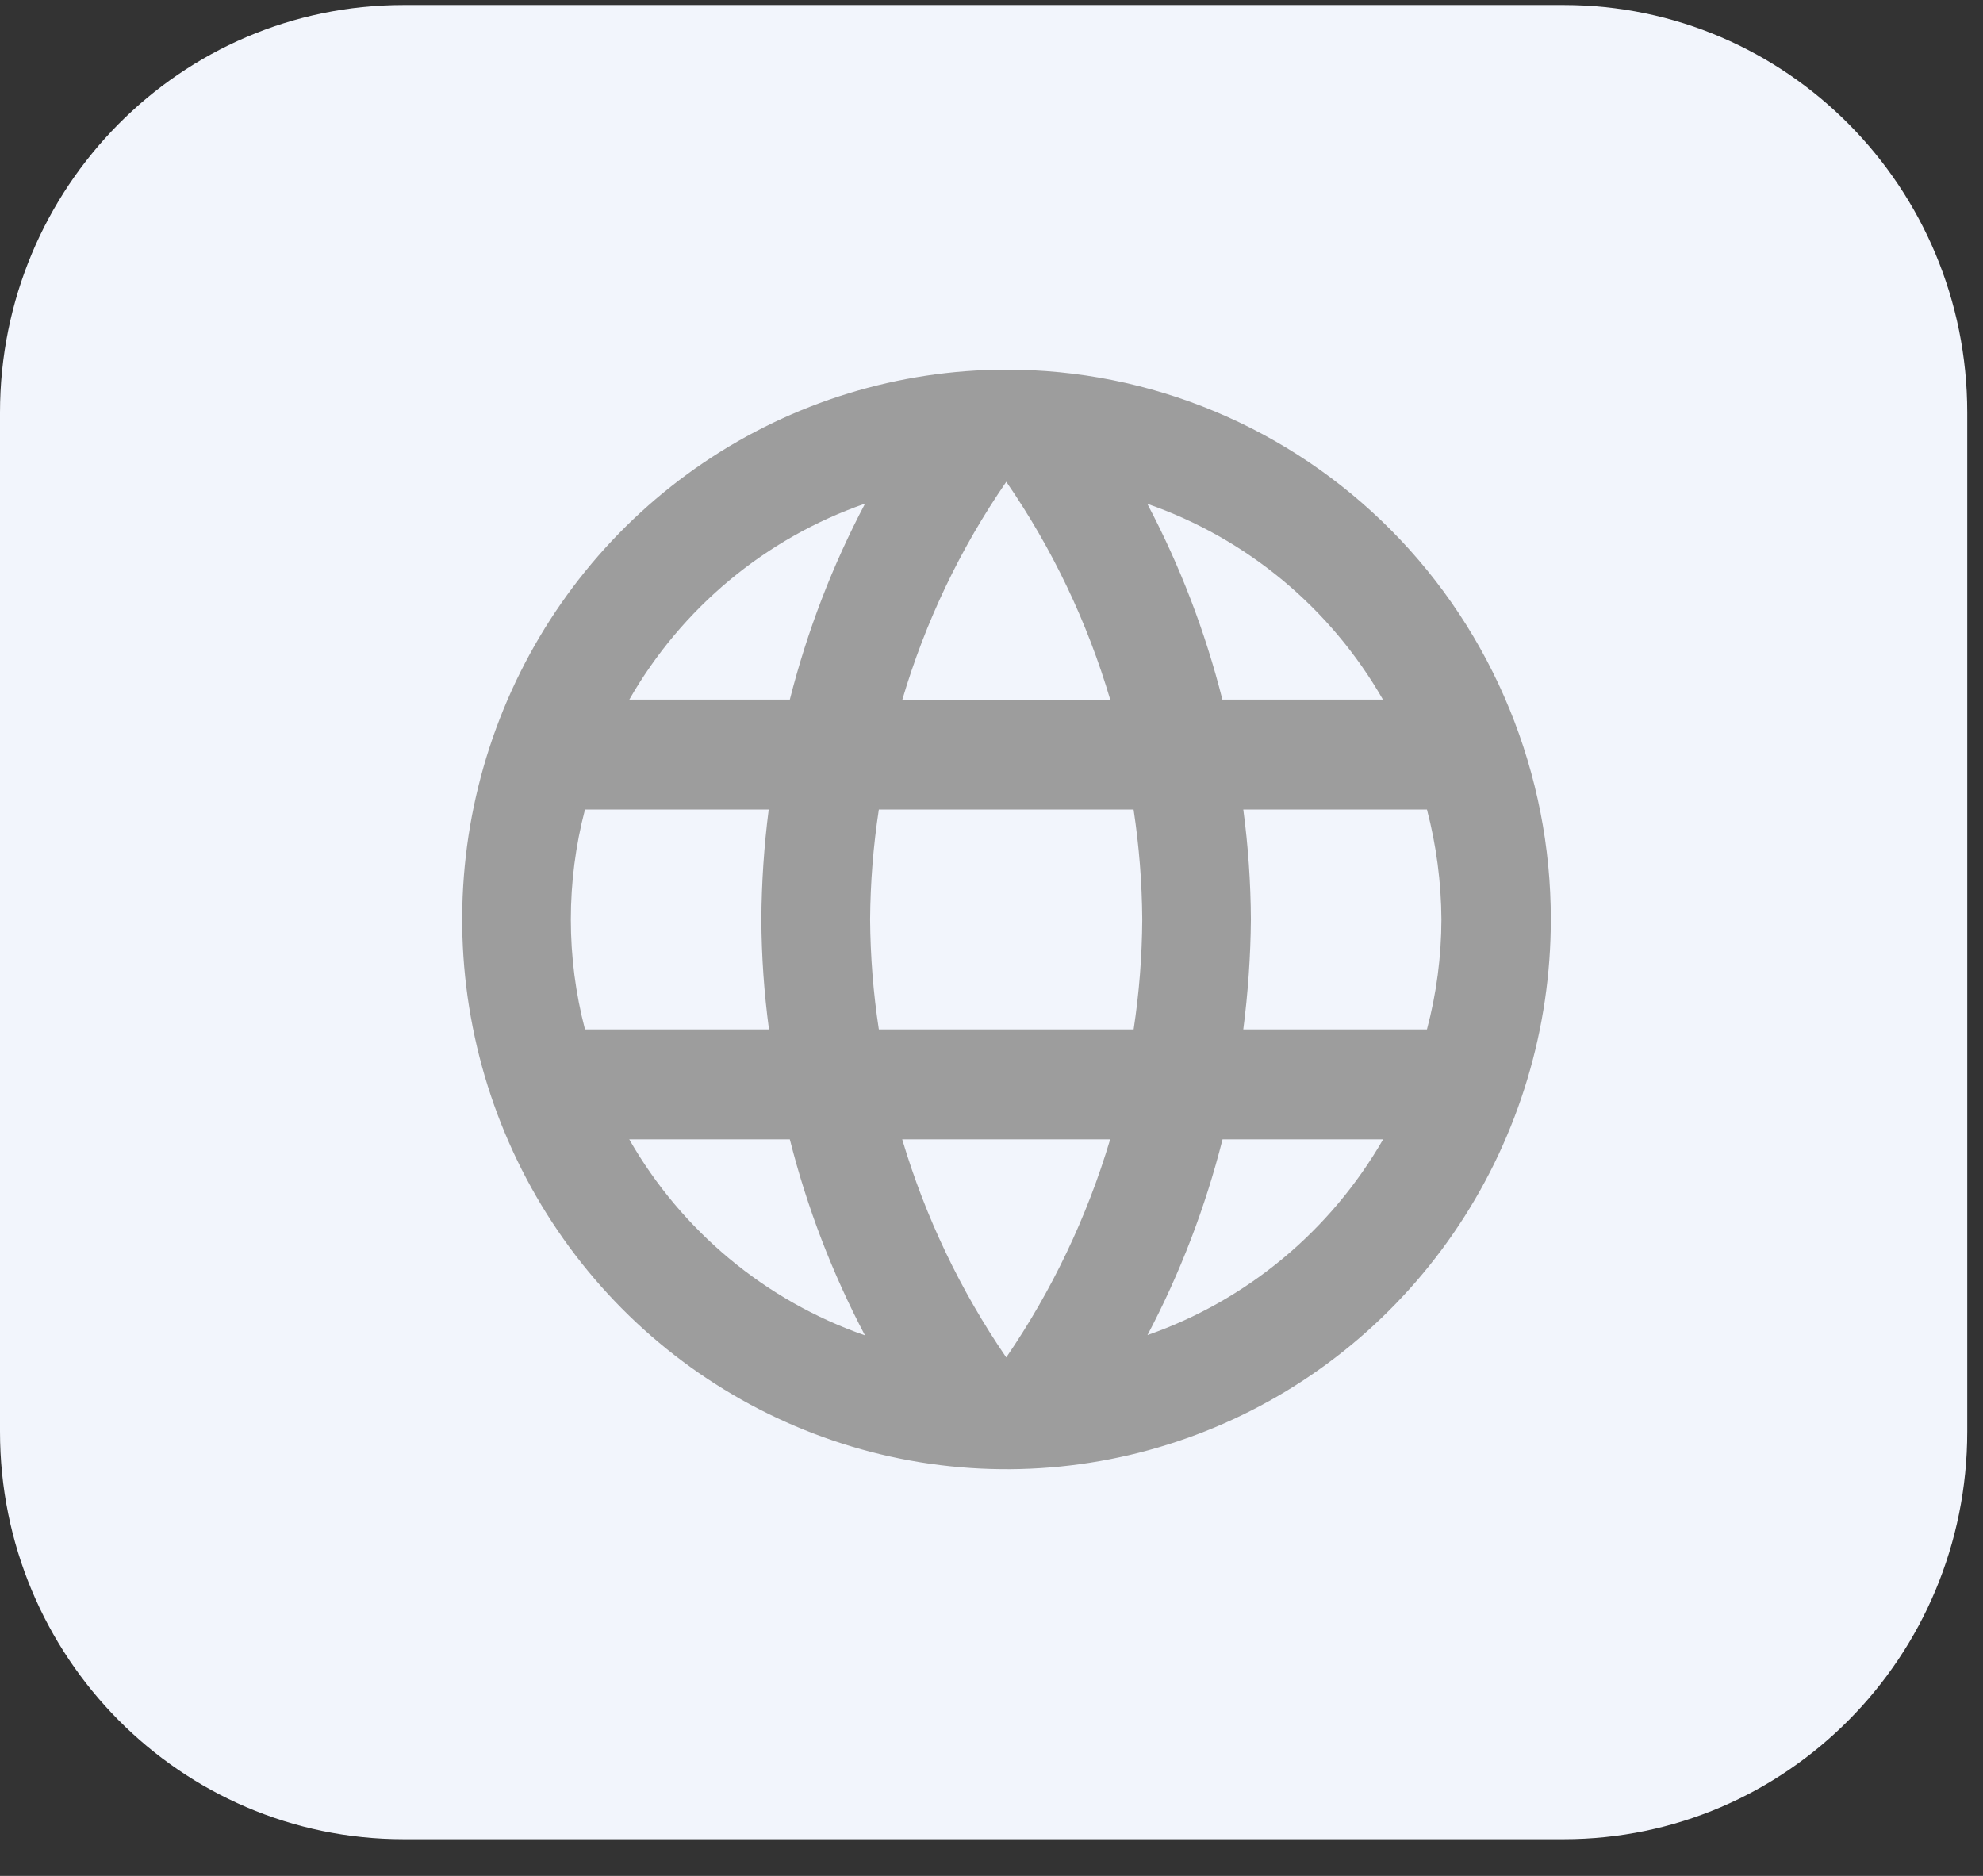 <svg width="37" height="35" viewBox="0 0 37 35" fill="none" xmlns="http://www.w3.org/2000/svg">
    <rect x="0" y="0" width="37" height="35" fill="#333333" stroke="none"/>
    <path
        d="M29.177 0.094H7.529C3.371 0.094 0 3.498 0 7.698V26.71C0 30.91 3.371 34.315 7.529 34.315H29.177C33.335 34.315 36.706 30.91 36.706 26.71V7.698C36.706 3.498 33.335 0.094 29.177 0.094Z"
        fill="#F2F5FC" />
    <path
        d="M18.771 6.897C16.763 6.899 14.8 7.502 13.131 8.63C11.462 9.759 10.162 11.361 9.394 13.236C8.627 15.11 8.427 17.172 8.82 19.162C9.212 21.151 10.18 22.978 11.601 24.412C13.022 25.845 14.832 26.821 16.802 27.216C18.771 27.611 20.813 27.408 22.668 26.631C24.524 25.855 26.109 24.54 27.225 22.853C28.341 21.166 28.936 19.184 28.936 17.155C28.937 15.807 28.675 14.472 28.164 13.227C27.654 11.981 26.905 10.849 25.961 9.897C25.016 8.944 23.895 8.188 22.662 7.674C21.428 7.159 20.106 6.895 18.771 6.897ZM25.805 13.053H22.808C22.488 11.783 22.017 10.556 21.407 9.4C23.26 10.043 24.822 11.34 25.804 13.053H25.805ZM18.776 8.989C19.633 10.232 20.288 11.605 20.716 13.056H16.836C17.264 11.605 17.919 10.232 18.776 8.989ZM10.915 19.206C10.563 17.862 10.563 16.448 10.915 15.104H14.343C14.256 15.784 14.21 16.469 14.206 17.155C14.209 17.841 14.257 18.526 14.348 19.206H10.915ZM11.742 21.258H14.737C15.058 22.529 15.529 23.757 16.139 24.915C14.285 24.27 12.723 22.972 11.741 21.258H11.742ZM14.737 13.053H11.742C12.725 11.338 14.287 10.04 16.141 9.396C15.53 10.554 15.059 11.781 14.737 13.053ZM18.774 25.325C17.921 24.08 17.266 22.708 16.834 21.258H20.714C20.282 22.708 19.628 24.08 18.776 25.325H18.774ZM21.151 19.206H16.398C16.294 18.528 16.24 17.842 16.235 17.155C16.24 16.468 16.294 15.783 16.398 15.104H21.151C21.254 15.783 21.308 16.468 21.313 17.155C21.309 17.842 21.255 18.527 21.152 19.206H21.151ZM21.41 24.91C22.02 23.754 22.49 22.527 22.811 21.258H25.807C24.822 22.968 23.261 24.265 21.409 24.91H21.41ZM23.198 19.206C23.286 18.526 23.334 17.841 23.34 17.155C23.336 16.469 23.289 15.784 23.198 15.104H26.625C26.8 15.773 26.891 16.463 26.895 17.155C26.893 17.848 26.803 18.537 26.625 19.206H23.198Z"
        fill="#9D9D9D" />
</svg>
